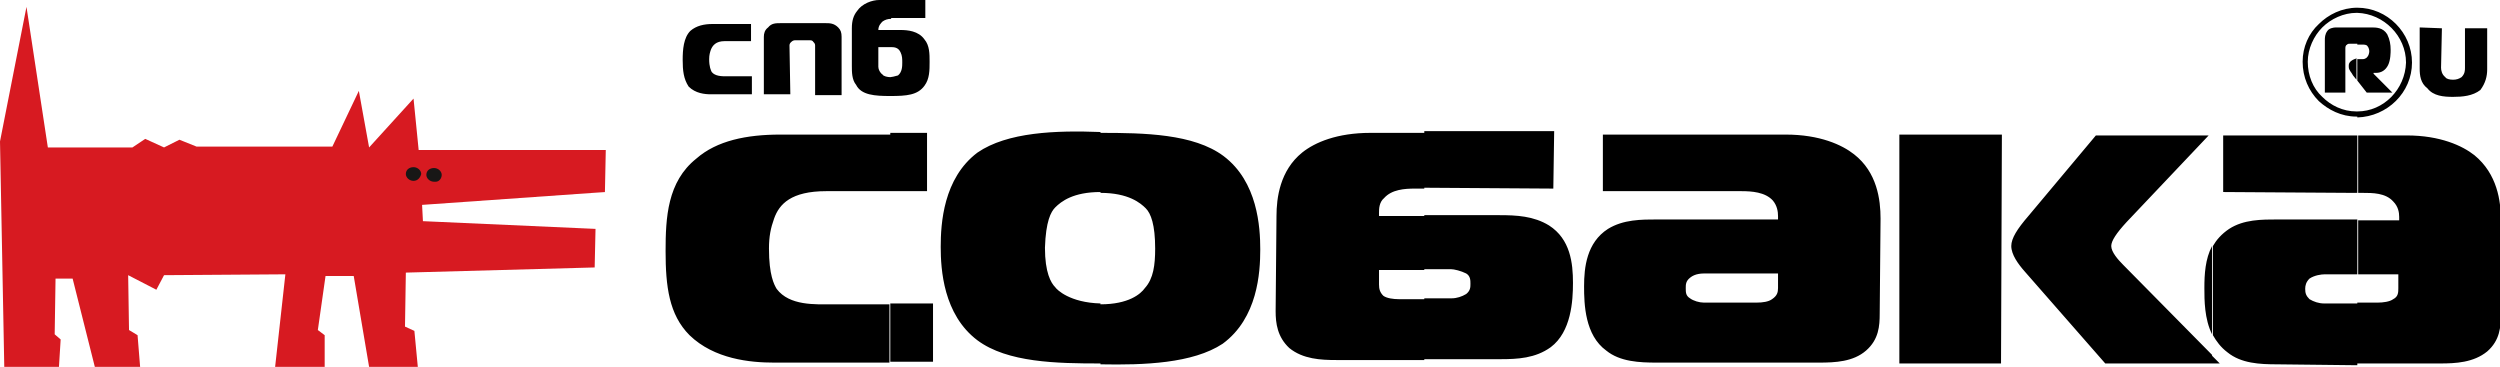 <svg width="293" height="43" viewBox="0 0 293 43" fill="none" xmlns="http://www.w3.org/2000/svg">
<g clip-path="url(#clip0_10_65)">
<path d="M70.997 17.582H49.067L48.466 11.554L43.259 17.28L42.057 10.649L38.953 17.18H23.031L21.029 16.376L19.226 17.28L17.023 16.276L15.521 17.28H5.608L3.104 0.804L0 16.577L0.501 43H6.909L7.11 39.785L6.409 39.182L6.509 32.652H8.512L11.115 43H16.422L16.122 39.283L15.121 38.68L15.021 32.25L18.325 33.958L19.226 32.25L33.446 32.15L32.244 43H38.052V39.283L37.251 38.68L38.152 32.35H41.457L43.259 43H48.967L48.566 38.78L47.465 38.278L47.565 31.949L69.695 31.346L69.795 26.825L49.568 25.921L49.468 24.012L70.897 22.505L70.997 17.582Z" fill="#D71A21"/>
<path d="M50.869 21.299C50.368 21.299 49.968 20.897 49.968 20.495C49.968 19.993 50.368 19.692 50.869 19.692C51.37 19.692 51.77 20.093 51.77 20.495C51.77 20.897 51.47 21.299 51.069 21.299C51.069 21.299 50.969 21.299 50.869 21.299Z" fill="#181716"/>
<path d="M48.466 21.198C47.965 21.198 47.565 20.797 47.565 20.395C47.565 19.892 47.965 19.591 48.466 19.591C48.966 19.591 49.367 19.993 49.367 20.395C49.267 20.797 48.966 21.198 48.466 21.198Z" fill="#181716"/>
<path d="M92.527 5.325C92.527 5.124 92.627 5.023 92.727 4.923C92.927 4.722 93.127 4.722 93.127 4.722H94.93C95.03 4.722 95.23 4.722 95.331 4.923C95.431 5.023 95.531 5.124 95.531 5.325V11.152H98.635V4.32C98.635 3.818 98.535 3.516 98.234 3.215C97.734 2.713 97.233 2.713 96.732 2.713H91.525C90.924 2.713 90.424 2.713 90.023 3.215C89.623 3.516 89.523 3.918 89.523 4.32V11.051H92.627L92.527 5.325ZM83.314 11.051H88.121V8.942H85.117C84.616 8.942 83.815 8.942 83.414 8.439C83.314 8.238 83.114 7.836 83.114 6.932C83.114 6.43 83.214 6.128 83.314 5.827C83.514 5.325 83.915 4.822 84.916 4.822H88.02V2.813H83.514C82.513 2.813 81.612 3.014 80.911 3.617C80.11 4.421 80.01 5.827 80.01 7.033C80.01 8.238 80.11 9.243 80.71 10.147C81.512 10.951 82.613 11.051 83.314 11.051ZM104.343 15.572V22.404H96.832C92.727 22.404 91.325 23.911 90.724 25.619C90.324 26.724 90.123 27.729 90.123 29.136C90.123 32.25 90.724 33.355 91.025 33.858C92.527 35.867 95.631 35.666 97.433 35.666H104.243V42.498H90.724C87.92 42.498 83.715 42.096 80.811 39.283C78.407 36.871 78.007 33.556 78.007 29.437C78.007 25.519 78.207 21.299 81.612 18.586C84.015 16.477 87.52 15.773 91.425 15.773H104.343V15.572ZM104.343 11.252L104.443 9.042H104.343C104.042 9.042 103.542 8.942 103.442 8.741C103.141 8.54 102.941 8.138 102.941 7.836V5.526H104.343V3.516H102.941C102.941 3.014 103.241 2.713 103.442 2.512C103.742 2.311 104.042 2.21 104.443 2.21V0H103.041C102.24 0 101.038 0.402 100.437 1.306C100.037 1.808 99.837 2.411 99.837 3.315V7.736C99.837 8.439 99.837 9.343 100.337 9.946C100.938 11.152 102.54 11.252 104.343 11.252ZM104.343 15.572H108.649V22.404H104.343V15.572ZM104.343 35.565H109.35V42.397H104.343V35.565ZM128.976 15.472V22.505C125.772 22.505 124.37 23.61 123.669 24.313C123.168 24.815 122.568 25.921 122.468 29.035C122.468 31.949 123.168 33.154 123.669 33.657C123.869 33.958 125.371 35.465 128.976 35.565V42.598C123.869 42.598 118.062 42.498 114.557 39.886C110.551 36.871 110.251 31.547 110.251 28.935C110.251 26.222 110.551 20.897 114.557 17.883C118.062 15.472 123.769 15.271 128.976 15.472ZM104.343 2.11H108.448V0H104.343V2.11ZM104.343 11.252C106.245 11.252 107.547 11.152 108.348 10.047C108.949 9.243 108.949 8.238 108.949 7.234C108.949 6.329 108.949 5.325 108.348 4.622C107.647 3.617 106.346 3.516 105.544 3.516H104.343V5.526H104.543C105.244 5.526 105.444 5.928 105.544 6.128C105.745 6.53 105.745 6.932 105.745 7.334C105.745 7.736 105.745 8.439 105.244 8.841C104.944 8.942 104.443 9.042 104.343 9.042V11.252ZM128.976 42.699V35.666C132.281 35.666 133.683 34.46 134.184 33.757C135.185 32.652 135.385 31.044 135.385 29.136C135.385 26.322 134.884 25.016 134.284 24.414C133.683 23.811 132.281 22.605 128.976 22.605V15.572C134.083 15.572 139.891 15.673 143.396 18.285C147.402 21.299 147.702 26.624 147.702 29.236C147.702 31.949 147.402 37.273 143.296 40.287C139.791 42.598 134.083 42.799 128.976 42.699ZM166.928 15.472V22.103H165.827C164.625 22.103 163.123 22.203 162.222 23.208C161.621 23.71 161.621 24.514 161.621 24.916V25.318H166.928V31.647H161.621V33.355C161.621 33.858 161.721 34.259 162.122 34.661C162.522 34.963 163.323 35.063 163.924 35.063H166.928V42.196H156.614C154.812 42.196 152.709 42.096 151.107 40.79C149.705 39.484 149.504 37.876 149.504 36.47L149.605 25.318C149.605 23.208 150.005 19.993 152.609 17.883C154.111 16.678 156.714 15.572 160.62 15.572H166.928V15.472ZM166.928 22.002V15.371H182.149L182.049 22.103L166.928 22.002ZM166.928 42.096V34.963H170.133C170.733 34.963 171.334 34.762 171.835 34.46C172.336 34.058 172.336 33.657 172.336 33.255C172.336 32.853 172.336 32.35 171.835 32.049C171.234 31.748 170.433 31.547 170.032 31.547H166.928V25.217H175.74C177.743 25.217 179.746 25.318 181.548 26.423C184.052 28.03 184.352 30.843 184.352 33.154C184.352 35.264 184.152 38.881 181.748 40.689C179.946 41.995 177.843 42.096 175.84 42.096H166.928ZM202.977 25.72V32.049H199.873C199.473 32.049 198.672 32.049 198.071 32.551C197.57 32.953 197.57 33.355 197.57 33.757C197.57 34.259 197.57 34.661 198.071 34.963C198.471 35.264 199.172 35.465 199.673 35.465H202.977V42.498H202.877H194.165C192.163 42.498 189.86 42.397 188.257 41.091C185.754 39.283 185.654 35.666 185.654 33.556C185.654 31.346 185.954 28.432 188.458 26.825C190.26 25.72 192.363 25.72 194.266 25.72H202.977V25.72ZM202.977 22.404H187.857V15.773H202.977V22.404ZM234.621 15.773H222.604V42.598H234.52L234.621 15.773ZM202.977 42.498V35.465H205.881C206.582 35.465 207.283 35.364 207.684 35.063C208.285 34.661 208.385 34.259 208.385 33.757V32.049H202.977V25.72H208.385V25.318C208.385 24.815 208.285 24.112 207.784 23.509C206.883 22.505 205.281 22.404 204.079 22.404H202.977V15.773H209.286C213.292 15.773 215.895 16.979 217.297 18.084C220.001 20.194 220.401 23.409 220.401 25.619L220.301 36.771C220.301 38.178 220.201 39.785 218.699 41.091C217.197 42.397 215.094 42.498 213.191 42.498H202.977ZM259.254 41.593L248.84 31.044C248.239 30.442 247.438 29.537 247.438 28.834C247.438 28.231 248.039 27.327 249.241 26.021L258.854 15.874H245.636L237.725 25.318C236.423 26.825 235.722 27.93 235.722 28.834C235.722 29.839 236.523 30.944 237.324 31.848L246.737 42.598H259.254V41.593ZM259.254 28.834V39.182C258.353 37.374 258.353 35.163 258.353 33.757C258.353 32.15 258.453 30.341 259.254 28.834ZM259.254 42.598H260.155L259.254 41.694V42.598ZM276.277 25.82V32.15H272.472C272.072 32.15 271.271 32.25 270.67 32.652C270.269 33.054 270.169 33.456 270.169 33.858C270.169 34.36 270.269 34.661 270.67 35.063C271.17 35.364 271.771 35.565 272.372 35.565H276.277V42.799H275.677L266.865 42.699C264.862 42.699 262.659 42.598 261.057 41.292C260.256 40.689 259.755 39.986 259.354 39.283V28.834C259.755 28.131 260.356 27.428 261.257 26.825C262.959 25.72 265.062 25.72 266.965 25.72H276.277V25.82ZM276.277 15.874V22.605H275.677L260.556 22.505V15.874H276.277V15.874ZM276.277 6.832C275.777 6.932 275.276 7.234 275.276 7.636V7.836C275.276 8.238 275.577 8.439 275.777 8.841L276.177 9.343V6.832H276.277ZM276.277 3.215H273.774C273.474 3.215 272.973 3.315 272.773 3.617C272.472 4.019 272.472 4.421 272.472 4.722V10.851H274.876V5.727C274.876 5.526 274.876 5.325 275.076 5.224C275.176 5.124 275.276 5.124 275.476 5.124H276.277V3.215ZM276.277 0.904V1.507H276.177C274.675 1.507 273.173 2.21 272.172 3.215C271.17 4.22 270.47 5.727 270.47 7.234C270.47 8.841 271.07 10.348 272.172 11.353C273.173 12.357 274.575 13.061 276.177 13.061H276.277V13.664H276.177C274.375 13.664 272.873 12.86 271.771 11.855C270.57 10.649 269.869 9.042 269.869 7.234C269.869 5.526 270.57 3.918 271.771 2.813C272.873 1.708 274.475 0.904 276.277 0.904ZM287.493 11.353C288.594 11.353 289.796 11.252 290.697 10.549C291.298 9.745 291.498 8.942 291.498 8.138V3.315H288.895V7.937C288.895 8.238 288.895 8.64 288.494 9.042C288.194 9.243 287.893 9.343 287.493 9.343C287.092 9.343 286.692 9.243 286.592 9.042C286.191 8.741 286.091 8.238 286.091 7.937L286.191 3.315L283.587 3.215V8.037C283.587 8.841 283.688 9.745 284.489 10.348C285.19 11.252 286.391 11.353 287.493 11.353ZM276.277 9.444L277.379 10.851H280.383L278.18 8.64V8.54H278.48C279.081 8.54 279.582 8.238 279.882 7.636C280.183 7.033 280.183 6.128 280.183 5.827C280.183 5.224 280.083 4.622 279.782 4.019C279.282 3.215 278.48 3.215 277.88 3.215H276.277V5.224H276.778C277.079 5.224 277.379 5.224 277.479 5.425C277.479 5.425 277.679 5.626 277.679 6.028C277.679 6.229 277.579 6.53 277.479 6.631C277.279 6.932 276.978 6.932 276.878 6.932H276.378H276.277V9.444ZM276.277 13.764V13.061C279.382 13.061 281.885 10.449 281.985 7.334C281.985 4.22 279.382 1.607 276.277 1.507V0.904C279.782 0.904 282.686 3.818 282.686 7.334C282.686 10.851 279.782 13.664 276.277 13.764ZM276.277 42.699V35.465H278.681C279.282 35.465 280.083 35.364 280.483 35.063C281.084 34.762 281.084 34.259 281.084 33.757V32.15H276.378V25.82H281.184V25.418C281.184 24.916 281.084 24.213 280.483 23.61C279.582 22.605 278.08 22.605 276.878 22.605H276.378V15.874H282.085C285.991 15.874 288.594 17.079 289.996 18.185C292.7 20.395 293.1 23.61 293.1 25.72V36.871C293.1 38.278 293 39.886 291.498 41.192C289.896 42.498 287.793 42.598 285.991 42.598H276.277V42.699Z" fill="black"/>
</g>
<defs>
<clipPath id="clip0_10_65">
<rect width="293" height="43" fill="white"/>
</clipPath>
</defs>
</svg>
